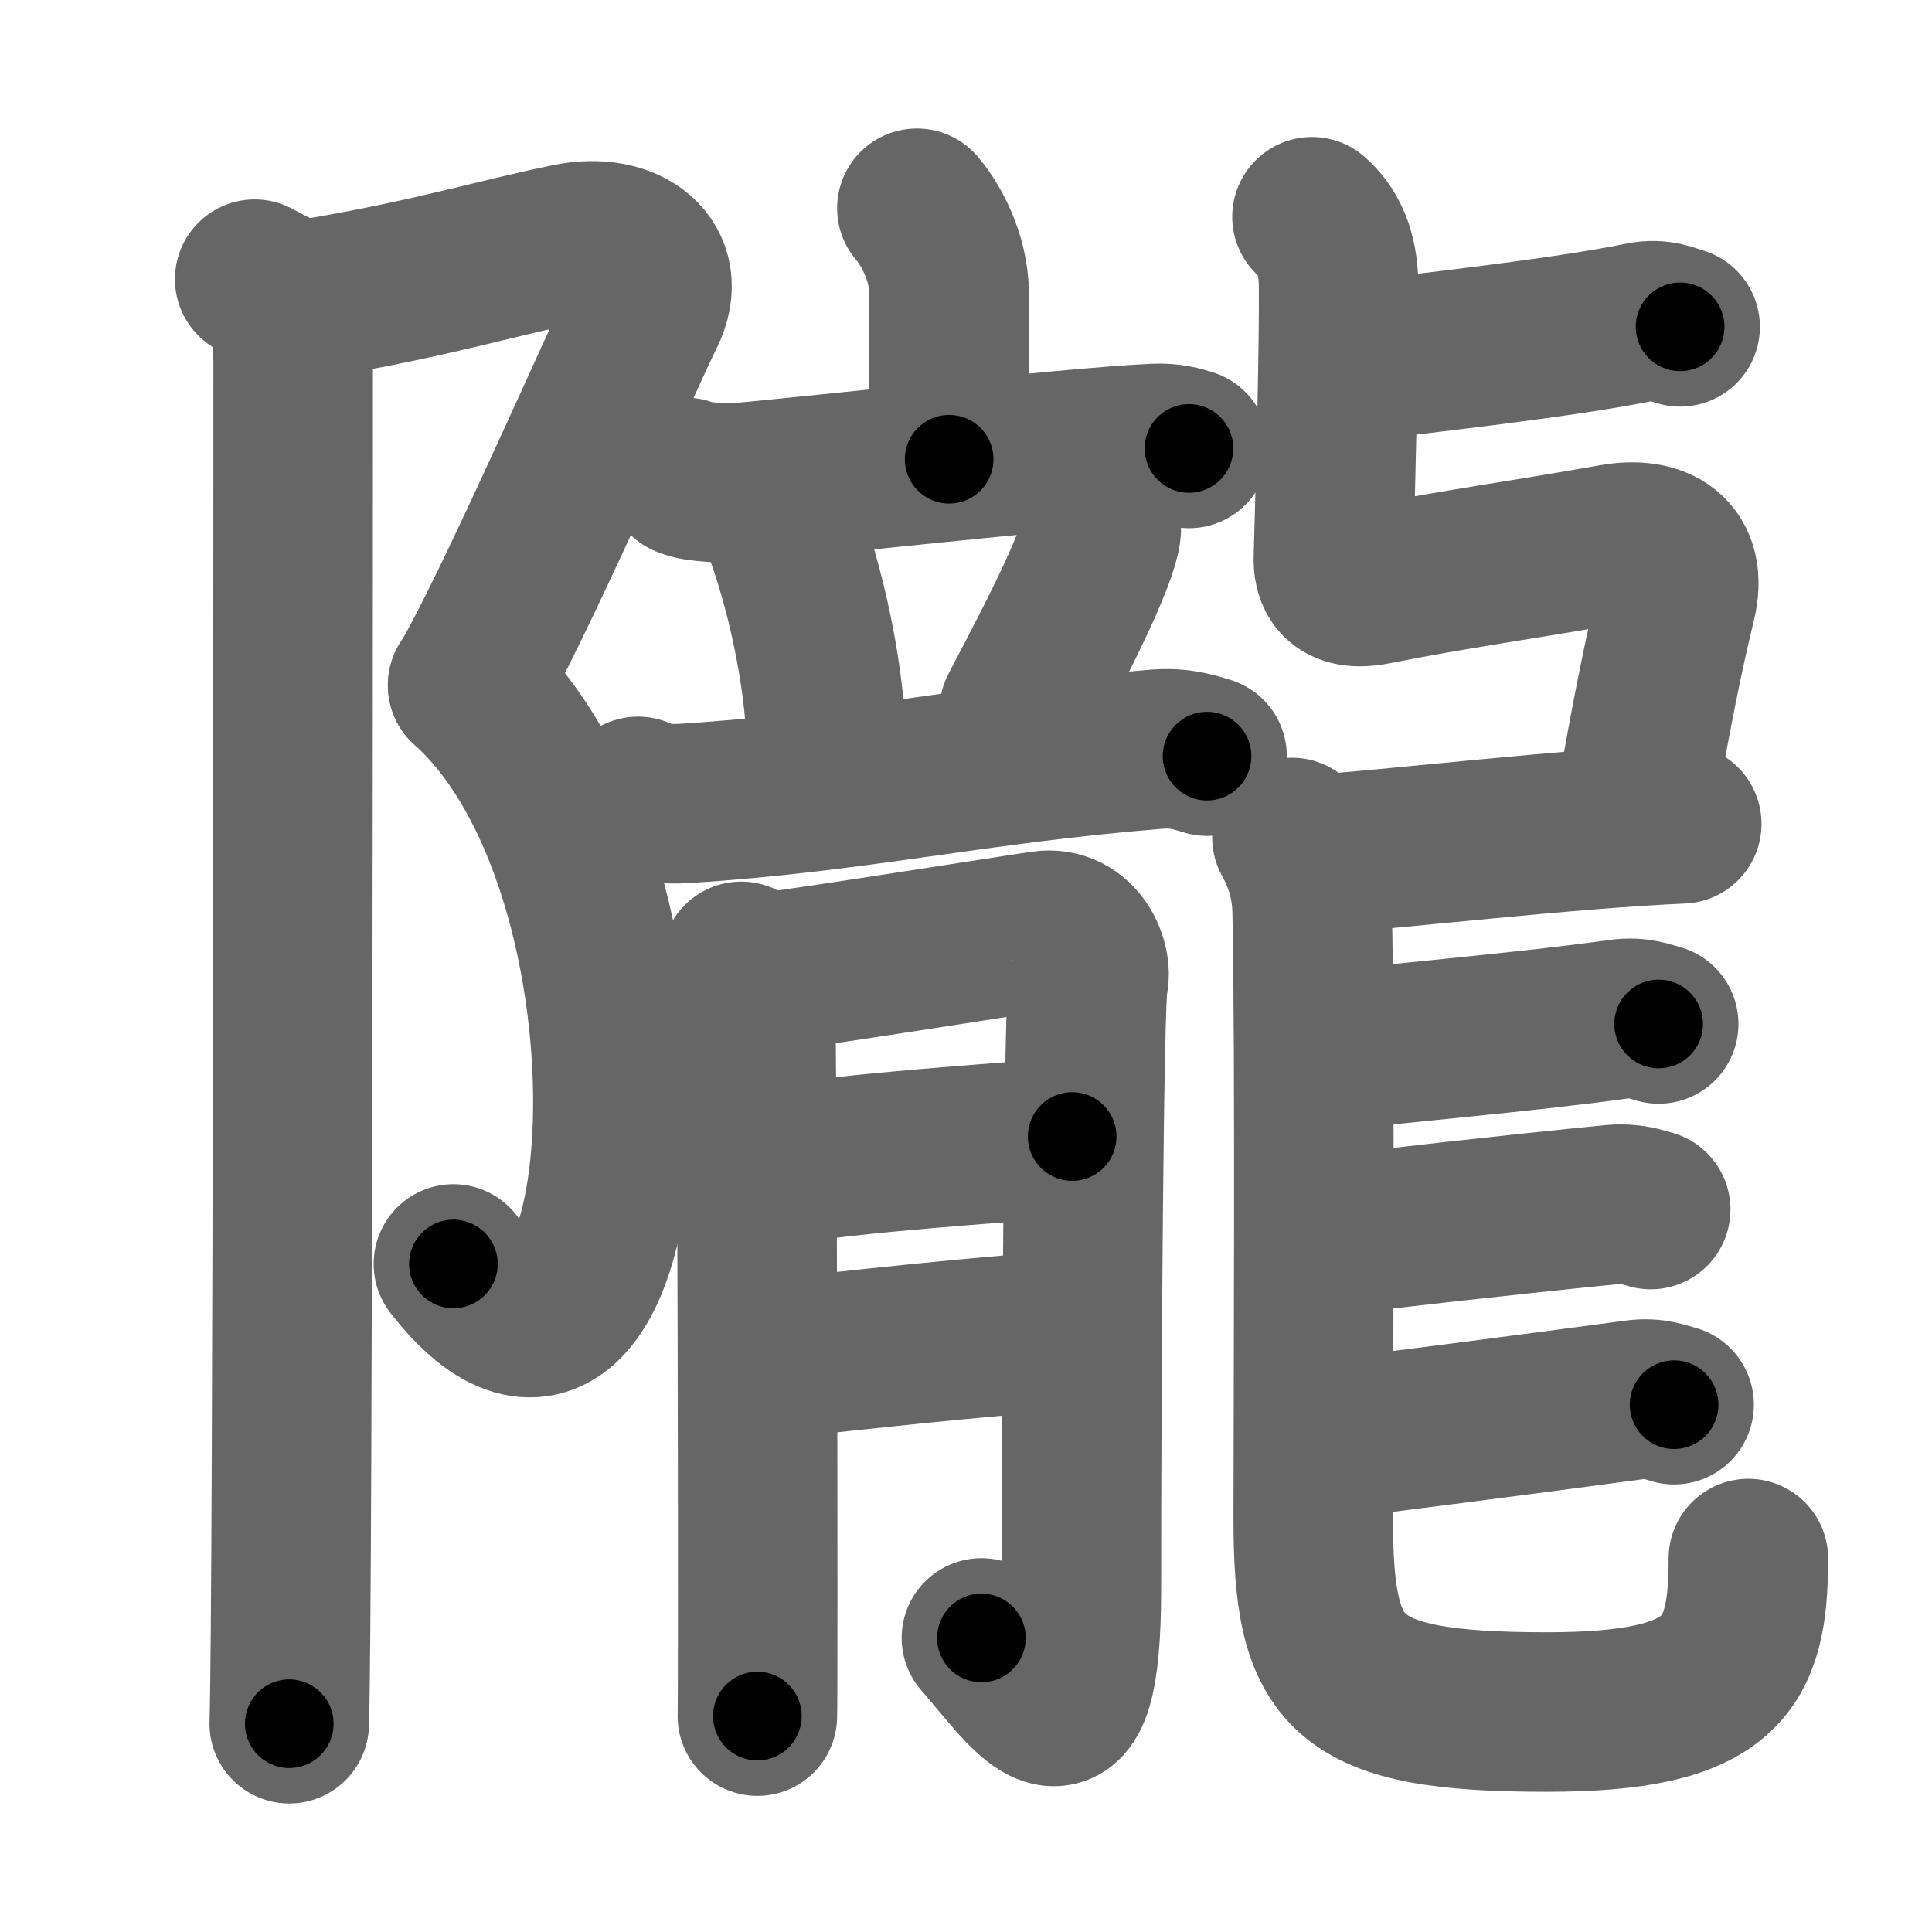<svg xmlns="http://www.w3.org/2000/svg" width="109" height="109" viewBox="0 0 109 109" id="96b4"><g fill="none" stroke="#666" stroke-width="9" stroke-linecap="round" stroke-linejoin="round"><g><g><path d="M14.37,15.75c1.12,0.59,2.24,1.26,3.34,1.08c6.54-1.08,10.54-2.33,14.43-3.11c3.21-0.65,5.62,1.18,4.26,3.93c-1.36,2.75-7.63,17.09-10.01,21.02" /><path d="M26.38,38.66c12.37,11.09,9.62,46.09-0.8,32.65" /><path d="M16.04,16.58c0.21,0.67,0.5,2.67,0.5,3.83c0,1.2,0,69.49-0.22,76.84" /></g><g><g><g><g><path d="M51.73,11.75c0.73,0.84,1.82,2.72,1.82,4.86c0,2.95,0,4.64,0,9.3" /><path d="M38.7,26.94c0.55,0.29,2.44,0.33,2.99,0.29c3.1-0.25,18.77-2,23.46-2.21c0.92-0.04,1.47,0.14,1.93,0.28" /></g><g><path d="M44.25,29.94c1.52,4.24,2.21,8.58,2.35,11.38" /><path d="M61.71,28.28c0.41,0.38,0.46,1.41,0.41,1.72c-0.33,2.13-3.79,8.47-4.62,10.1" /><path d="M36,44.93c0.81,0.4,1.76,0.45,2.58,0.4c9.68-0.6,16.4-2.24,26.67-3.06c1.35-0.11,2.17,0.19,2.85,0.39" /></g></g><g><path d="M41.82,54.24c0.39,0.6,0.65,1.19,0.78,1.79c0.13,0.6,0.18,39.45,0.13,40.79" /><path d="M43.37,54.84c1.55-0.15,14.28-2.16,15.44-2.33c2.07-0.3,2.84,1.94,2.59,2.83c-0.25,0.86-0.39,22.23-0.39,34.3c0,10.7-2.8,6.01-5.64,2.77" /><path d="M43.37,65.83c5.3-0.89,12.46-1.26,17.12-1.71" /><path d="M43.76,76.66c4.14-0.45,11.69-1.29,16.47-1.59" /></g></g><g><path d="M76.1,20.45c3.95-0.5,12.05-1.37,16.52-2.29c1.02-0.21,1.66,0.14,2.17,0.28" /><path d="M74.02,12.23c1.16,1.01,1.49,2.46,1.5,3.87c0.04,2.98-0.17,11.24-0.29,15.34c-0.03,0.89,0.23,1.98,2.33,1.56c4.63-0.92,8.32-1.4,13.49-2.32c2.44-0.43,4.19,0.57,3.52,3.3c-0.73,2.99-1.43,6.5-2.33,11.66" /><path d="M73.86,48.24c4.67-0.31,14.49-1.48,21.02-1.76" /><path d="M72.89,47.25c0.62,1.13,1.11,2.46,1.14,4.2c0.17,7.77,0.06,28.9,0.06,34.19c0,8.86,1.65,10.95,13.18,10.95c9.98,0,11.37-2.64,11.37-8.66" /><path d="M75.06,59.31c3.95-0.5,10.94-1.06,16.35-1.82c1.03-0.14,1.65,0.14,2.17,0.28" /><path d="M74.36,69.8c3.95-0.5,11.14-1.3,16.6-1.84c1.04-0.1,1.66,0.14,2.17,0.28" /><path d="M74.44,81.29c3.95-0.5,12.06-1.54,17.84-2.32c1.03-0.14,1.65,0.14,2.17,0.28" /></g></g></g></g><g fill="none" stroke="#000" stroke-width="5" stroke-linecap="round" stroke-linejoin="round"><g><g><path d="M14.37,15.75c1.12,0.59,2.24,1.26,3.34,1.08c6.54-1.08,10.54-2.33,14.43-3.11c3.21-0.65,5.62,1.18,4.26,3.93c-1.36,2.75-7.63,17.09-10.01,21.02" stroke-dasharray="49.21" stroke-dashoffset="49.21"><animate id="0" attributeName="stroke-dashoffset" values="49.21;0" dur="0.49s" fill="freeze" begin="0s;96b4.click" /></path><path d="M26.38,38.66c12.37,11.09,9.62,46.09-0.8,32.65" stroke-dasharray="45.01" stroke-dashoffset="45.01"><animate attributeName="stroke-dashoffset" values="45.01" fill="freeze" begin="96b4.click" /><animate id="1" attributeName="stroke-dashoffset" values="45.01;0" dur="0.45s" fill="freeze" begin="0.end" /></path><path d="M16.04,16.58c0.21,0.67,0.5,2.67,0.5,3.83c0,1.2,0,69.49-0.22,76.84" stroke-dasharray="80.71" stroke-dashoffset="80.71"><animate attributeName="stroke-dashoffset" values="80.71" fill="freeze" begin="96b4.click" /><animate id="2" attributeName="stroke-dashoffset" values="80.71;0" dur="0.61s" fill="freeze" begin="1.end" /></path></g><g><g><g><g><path d="M51.73,11.75c0.73,0.84,1.82,2.72,1.82,4.86c0,2.95,0,4.64,0,9.3" stroke-dasharray="14.59" stroke-dashoffset="14.59"><animate attributeName="stroke-dashoffset" values="14.59" fill="freeze" begin="96b4.click" /><animate id="3" attributeName="stroke-dashoffset" values="14.59;0" dur="0.15s" fill="freeze" begin="2.end" /></path><path d="M38.7,26.94c0.55,0.29,2.44,0.33,2.99,0.29c3.1-0.25,18.77-2,23.46-2.21c0.92-0.04,1.47,0.14,1.93,0.28" stroke-dasharray="28.55" stroke-dashoffset="28.55"><animate attributeName="stroke-dashoffset" values="28.55" fill="freeze" begin="96b4.click" /><animate id="4" attributeName="stroke-dashoffset" values="28.55;0" dur="0.29s" fill="freeze" begin="3.end" /></path></g><g><path d="M44.25,29.94c1.52,4.24,2.21,8.58,2.35,11.38" stroke-dasharray="11.66" stroke-dashoffset="11.66"><animate attributeName="stroke-dashoffset" values="11.66" fill="freeze" begin="96b4.click" /><animate id="5" attributeName="stroke-dashoffset" values="11.66;0" dur="0.12s" fill="freeze" begin="4.end" /></path><path d="M61.71,28.28c0.41,0.38,0.46,1.41,0.41,1.72c-0.33,2.13-3.79,8.47-4.62,10.1" stroke-dasharray="12.95" stroke-dashoffset="12.95"><animate attributeName="stroke-dashoffset" values="12.95" fill="freeze" begin="96b4.click" /><animate id="6" attributeName="stroke-dashoffset" values="12.95;0" dur="0.13s" fill="freeze" begin="5.end" /></path><path d="M36,44.93c0.81,0.4,1.76,0.45,2.58,0.4c9.68-0.6,16.4-2.24,26.67-3.06c1.35-0.11,2.17,0.19,2.85,0.39" stroke-dasharray="32.39" stroke-dashoffset="32.39"><animate attributeName="stroke-dashoffset" values="32.39" fill="freeze" begin="96b4.click" /><animate id="7" attributeName="stroke-dashoffset" values="32.39;0" dur="0.32s" fill="freeze" begin="6.end" /></path></g></g><g><path d="M41.82,54.24c0.39,0.6,0.65,1.19,0.78,1.79c0.13,0.6,0.18,39.45,0.13,40.79" stroke-dasharray="42.75" stroke-dashoffset="42.75"><animate attributeName="stroke-dashoffset" values="42.75" fill="freeze" begin="96b4.click" /><animate id="8" attributeName="stroke-dashoffset" values="42.75;0" dur="0.43s" fill="freeze" begin="7.end" /></path><path d="M43.37,54.84c1.55-0.15,14.28-2.16,15.44-2.33c2.07-0.3,2.84,1.94,2.59,2.83c-0.25,0.86-0.39,22.23-0.39,34.3c0,10.7-2.8,6.01-5.64,2.77" stroke-dasharray="67.31" stroke-dashoffset="67.31"><animate attributeName="stroke-dashoffset" values="67.31" fill="freeze" begin="96b4.click" /><animate id="9" attributeName="stroke-dashoffset" values="67.31;0" dur="0.51s" fill="freeze" begin="8.end" /></path><path d="M43.37,65.83c5.3-0.89,12.46-1.26,17.12-1.71" stroke-dasharray="17.21" stroke-dashoffset="17.21"><animate attributeName="stroke-dashoffset" values="17.21" fill="freeze" begin="96b4.click" /><animate id="10" attributeName="stroke-dashoffset" values="17.21;0" dur="0.17s" fill="freeze" begin="9.end" /></path><path d="M43.76,76.66c4.14-0.45,11.69-1.29,16.47-1.59" stroke-dasharray="16.55" stroke-dashoffset="16.55"><animate attributeName="stroke-dashoffset" values="16.55" fill="freeze" begin="96b4.click" /><animate id="11" attributeName="stroke-dashoffset" values="16.55;0" dur="0.17s" fill="freeze" begin="10.end" /></path></g></g><g><path d="M76.1,20.45c3.95-0.5,12.05-1.37,16.52-2.29c1.02-0.21,1.66,0.14,2.17,0.28" stroke-dasharray="18.9" stroke-dashoffset="18.9"><animate attributeName="stroke-dashoffset" values="18.9" fill="freeze" begin="96b4.click" /><animate id="12" attributeName="stroke-dashoffset" values="18.9;0" dur="0.19s" fill="freeze" begin="11.end" /></path><path d="M74.02,12.23c1.16,1.01,1.49,2.46,1.5,3.87c0.04,2.98-0.17,11.24-0.29,15.34c-0.03,0.89,0.23,1.98,2.33,1.56c4.63-0.92,8.32-1.4,13.49-2.32c2.44-0.43,4.19,0.57,3.52,3.3c-0.73,2.99-1.43,6.5-2.33,11.66" stroke-dasharray="54.75" stroke-dashoffset="54.75"><animate attributeName="stroke-dashoffset" values="54.75" fill="freeze" begin="96b4.click" /><animate id="13" attributeName="stroke-dashoffset" values="54.75;0" dur="0.55s" fill="freeze" begin="12.end" /></path><path d="M73.86,48.24c4.67-0.31,14.49-1.48,21.02-1.76" stroke-dasharray="21.1" stroke-dashoffset="21.1"><animate attributeName="stroke-dashoffset" values="21.1" fill="freeze" begin="96b4.click" /><animate id="14" attributeName="stroke-dashoffset" values="21.1;0" dur="0.21s" fill="freeze" begin="13.end" /></path><path d="M72.89,47.25c0.62,1.13,1.11,2.46,1.14,4.2c0.17,7.77,0.06,28.9,0.06,34.19c0,8.86,1.65,10.95,13.18,10.95c9.98,0,11.37-2.64,11.37-8.66" stroke-dasharray="76.21" stroke-dashoffset="76.21"><animate attributeName="stroke-dashoffset" values="76.21" fill="freeze" begin="96b4.click" /><animate id="15" attributeName="stroke-dashoffset" values="76.21;0" dur="0.57s" fill="freeze" begin="14.end" /></path><path d="M75.06,59.31c3.95-0.5,10.94-1.06,16.35-1.82c1.03-0.14,1.65,0.14,2.17,0.28" stroke-dasharray="18.66" stroke-dashoffset="18.66"><animate attributeName="stroke-dashoffset" values="18.66" fill="freeze" begin="96b4.click" /><animate id="16" attributeName="stroke-dashoffset" values="18.66;0" dur="0.19s" fill="freeze" begin="15.end" /></path><path d="M74.36,69.8c3.95-0.5,11.14-1.3,16.6-1.84c1.04-0.1,1.66,0.14,2.17,0.28" stroke-dasharray="18.91" stroke-dashoffset="18.91"><animate attributeName="stroke-dashoffset" values="18.91" fill="freeze" begin="96b4.click" /><animate id="17" attributeName="stroke-dashoffset" values="18.91;0" dur="0.19s" fill="freeze" begin="16.end" /></path><path d="M74.44,81.29c3.95-0.5,12.06-1.54,17.84-2.32c1.03-0.14,1.65,0.14,2.17,0.28" stroke-dasharray="20.2" stroke-dashoffset="20.2"><animate attributeName="stroke-dashoffset" values="20.2" fill="freeze" begin="96b4.click" /><animate id="18" attributeName="stroke-dashoffset" values="20.2;0" dur="0.2s" fill="freeze" begin="17.end" /></path></g></g></g></g></svg>